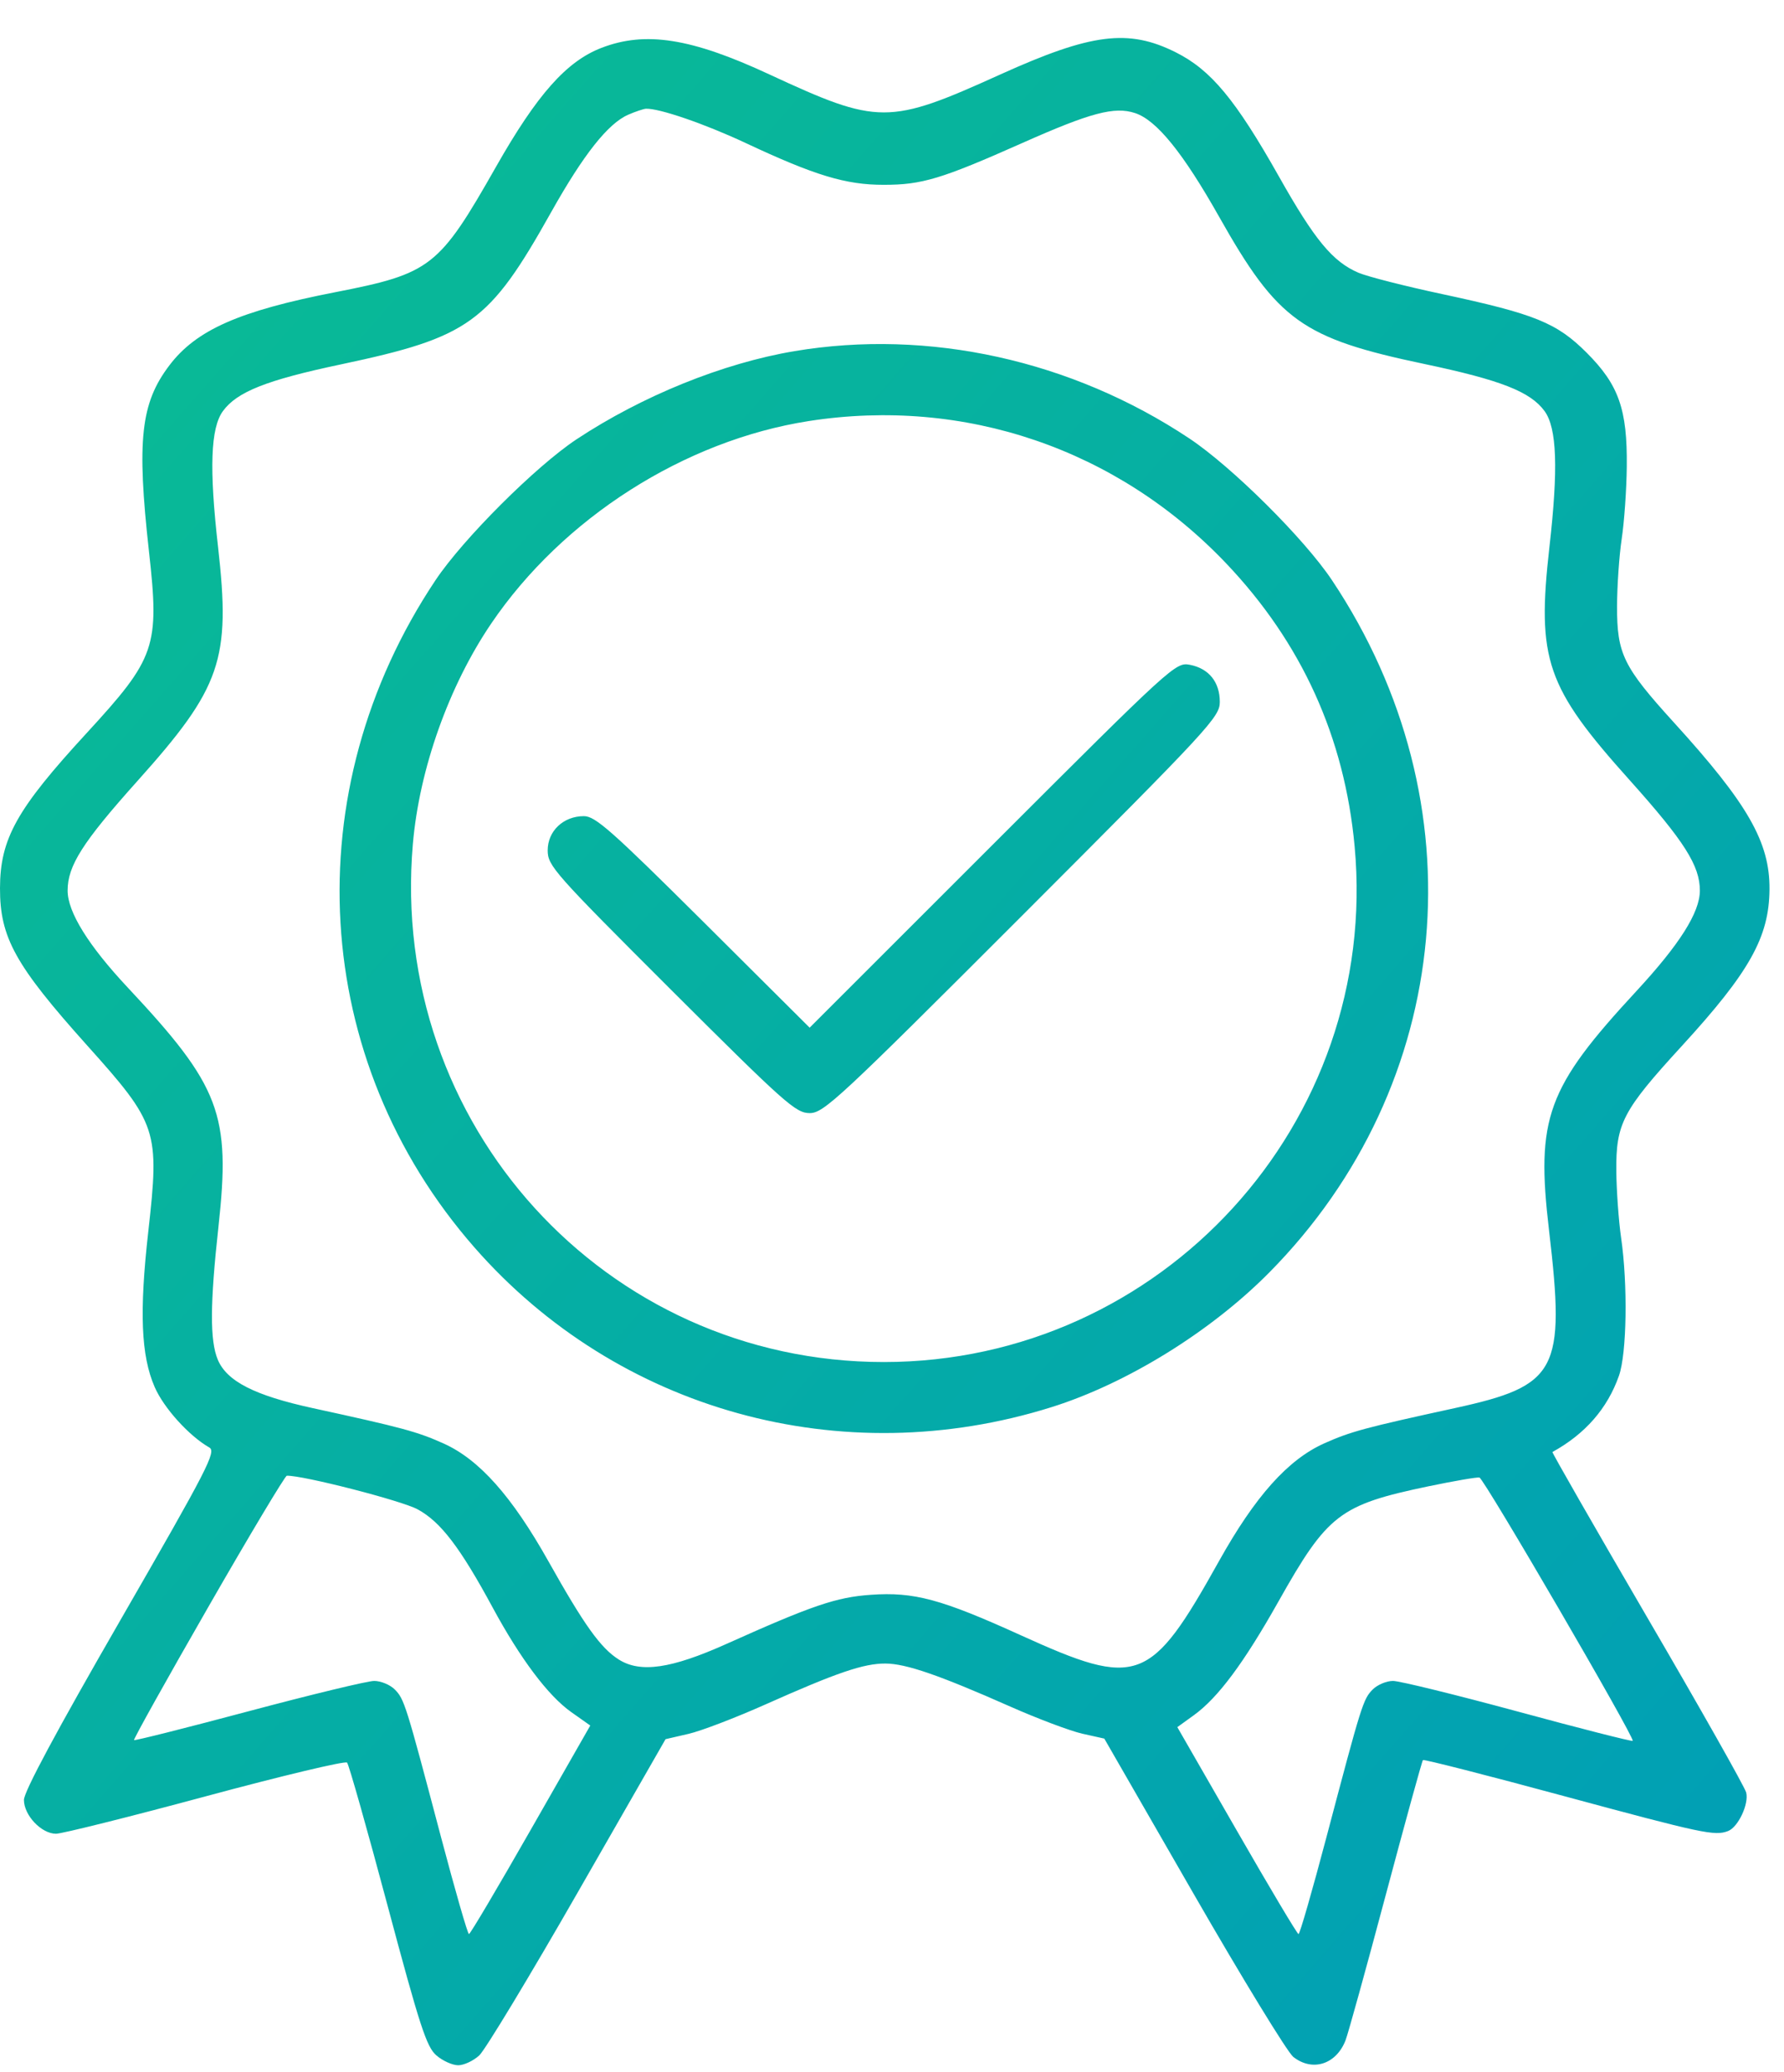 <svg width="31" height="36" viewBox="0 0 31 36" fill="none" xmlns="http://www.w3.org/2000/svg">
<path fill-rule="evenodd" clip-rule="evenodd" d="M10.453 0.831C9.844 1.065 9.333 1.641 8.62 2.896C7.627 4.644 7.489 4.752 5.823 5.077C4.158 5.402 3.411 5.731 2.943 6.348C2.445 7.003 2.374 7.649 2.588 9.576C2.774 11.237 2.707 11.43 1.504 12.738C0.288 14.059 0.002 14.572 7.03769e-06 15.431C-0.002 16.288 0.265 16.769 1.511 18.159C2.738 19.526 2.774 19.638 2.577 21.393C2.419 22.794 2.45 23.552 2.688 24.098C2.846 24.461 3.283 24.945 3.636 25.147C3.762 25.218 3.619 25.497 2.096 28.14C0.982 30.072 0.416 31.127 0.416 31.27C0.416 31.538 0.72 31.858 0.973 31.858C1.075 31.858 2.242 31.567 3.567 31.21C4.891 30.853 6 30.588 6.031 30.622C6.062 30.655 6.379 31.775 6.736 33.111C7.296 35.206 7.412 35.562 7.583 35.709C7.692 35.803 7.862 35.88 7.962 35.88C8.062 35.88 8.226 35.803 8.328 35.709C8.43 35.615 9.2 34.341 10.039 32.877L11.565 30.215L11.963 30.123C12.182 30.073 12.787 29.841 13.309 29.608C14.545 29.057 15.009 28.899 15.387 28.901C15.744 28.903 16.318 29.101 17.556 29.649C18.035 29.861 18.599 30.073 18.808 30.12L19.189 30.205L20.739 32.898C21.591 34.378 22.372 35.655 22.473 35.735C22.806 35.997 23.218 35.866 23.381 35.447C23.426 35.33 23.741 34.194 24.08 32.921C24.42 31.648 24.71 30.593 24.726 30.578C24.742 30.562 25.845 30.843 27.177 31.204C29.594 31.857 29.796 31.9 30.028 31.811C30.203 31.744 30.393 31.341 30.343 31.142C30.32 31.05 29.548 29.683 28.627 28.106C27.707 26.528 26.964 25.232 26.976 25.226C27.546 24.912 27.932 24.47 28.132 23.901C28.269 23.513 28.287 22.314 28.169 21.501C28.127 21.209 28.09 20.69 28.086 20.347C28.079 19.518 28.196 19.294 29.223 18.174C30.403 16.886 30.742 16.28 30.748 15.451C30.755 14.632 30.372 13.964 29.087 12.552C28.207 11.584 28.097 11.36 28.099 10.532C28.1 10.18 28.136 9.653 28.18 9.361C28.224 9.068 28.264 8.505 28.268 8.108C28.279 7.114 28.129 6.686 27.573 6.13C27.052 5.608 26.674 5.455 25.064 5.11C24.417 4.972 23.762 4.805 23.607 4.739C23.158 4.547 22.846 4.171 22.224 3.067C21.468 1.727 21.041 1.214 20.429 0.908C19.608 0.497 18.962 0.579 17.386 1.292C15.438 2.174 15.267 2.173 13.363 1.29C12.012 0.662 11.216 0.537 10.453 0.831ZM10.916 1.993C10.564 2.147 10.138 2.686 9.575 3.69C8.498 5.611 8.157 5.858 5.922 6.331C4.629 6.604 4.117 6.808 3.873 7.143C3.659 7.438 3.634 8.14 3.789 9.502C4.011 11.463 3.846 11.942 2.384 13.573C1.436 14.631 1.174 15.042 1.175 15.474C1.176 15.847 1.538 16.429 2.219 17.156C3.827 18.872 4.011 19.357 3.796 21.312C3.649 22.65 3.646 23.289 3.784 23.621C3.941 23.997 4.423 24.243 5.432 24.463C6.989 24.802 7.249 24.872 7.708 25.078C8.327 25.356 8.895 25.994 9.53 27.125C10.155 28.238 10.437 28.632 10.752 28.831C11.129 29.069 11.663 28.991 12.626 28.559C14.112 27.892 14.531 27.749 15.129 27.707C15.881 27.653 16.355 27.781 17.739 28.41C19.776 29.335 19.991 29.255 21.183 27.12C21.811 25.995 22.379 25.36 23.008 25.077C23.464 24.872 23.726 24.802 25.277 24.464C27.067 24.074 27.204 23.817 26.917 21.375C26.687 19.423 26.878 18.9 28.433 17.221C29.186 16.407 29.537 15.853 29.538 15.474C29.539 15.04 29.268 14.614 28.322 13.558C26.864 11.934 26.702 11.462 26.924 9.502C27.079 8.14 27.054 7.438 26.84 7.143C26.594 6.805 26.081 6.604 24.753 6.324C22.626 5.877 22.204 5.574 21.182 3.762C20.558 2.656 20.098 2.088 19.725 1.965C19.366 1.846 18.95 1.957 17.761 2.486C16.357 3.11 16.021 3.211 15.357 3.211C14.695 3.211 14.162 3.05 12.947 2.48C12.241 2.15 11.457 1.881 11.226 1.889C11.183 1.891 11.043 1.938 10.916 1.993ZM13.802 6.101C12.562 6.31 11.163 6.876 10.02 7.631C9.311 8.1 8.045 9.364 7.567 10.081C5.117 13.752 5.39 18.414 8.245 21.673C10.732 24.512 14.629 25.59 18.271 24.447C19.581 24.036 21.037 23.136 22.053 22.11C25.282 18.846 25.727 13.949 23.146 10.081C22.665 9.359 21.404 8.107 20.665 7.616C18.621 6.257 16.135 5.709 13.802 6.101ZM14.055 7.315C11.894 7.652 9.78 8.999 8.535 10.834C7.799 11.919 7.286 13.362 7.174 14.665C6.755 19.53 10.514 23.663 15.357 23.663C20.186 23.663 23.981 19.508 23.539 14.705C23.364 12.809 22.619 11.168 21.307 9.788C19.415 7.799 16.76 6.894 14.055 7.315ZM17.247 14.678L14.069 17.854L12.223 16.016C10.626 14.428 10.345 14.179 10.146 14.179C9.79 14.179 9.517 14.437 9.517 14.774C9.517 15.041 9.624 15.162 11.662 17.197C13.642 19.172 13.828 19.338 14.069 19.338C14.313 19.338 14.565 19.104 17.764 15.904C21.028 12.638 21.196 12.456 21.196 12.194C21.196 11.85 21.006 11.614 20.678 11.55C20.429 11.502 20.384 11.543 17.247 14.678ZM3.617 27.923C2.895 29.179 2.316 30.218 2.329 30.231C2.342 30.244 3.24 30.018 4.323 29.729C5.407 29.44 6.388 29.203 6.502 29.203C6.617 29.203 6.777 29.269 6.858 29.35C7.026 29.518 7.051 29.599 7.663 31.915C7.909 32.844 8.127 33.602 8.149 33.601C8.172 33.599 8.655 32.783 9.223 31.788L10.257 29.978L9.927 29.745C9.527 29.463 9.045 28.822 8.563 27.932C7.996 26.883 7.657 26.439 7.257 26.222C6.977 26.07 5.263 25.63 4.984 25.638C4.954 25.639 4.338 26.667 3.617 27.923ZM24.821 25.822C23.277 26.145 23.069 26.306 22.213 27.827C21.614 28.891 21.167 29.492 20.75 29.795L20.458 30.006L21.491 31.802C22.059 32.79 22.541 33.6 22.564 33.601C22.586 33.603 22.804 32.844 23.05 31.915C23.662 29.599 23.687 29.518 23.855 29.35C23.936 29.269 24.094 29.203 24.206 29.203C24.319 29.203 25.296 29.443 26.378 29.736C27.46 30.03 28.357 30.258 28.371 30.244C28.415 30.2 25.788 25.688 25.708 25.67C25.667 25.66 25.268 25.729 24.821 25.822Z" fill="url(#paint0_linear_804_5961)"/>
<defs>
<linearGradient id="paint0_linear_804_5961" x1="0" y1="0.66" x2="35.619" y2="31.91" gradientUnits="userSpaceOnUse">
<stop stop-color="#0ABD92"/>
<stop offset="1" stop-color="#009DB8"/>
</linearGradient>
</defs>
</svg>
